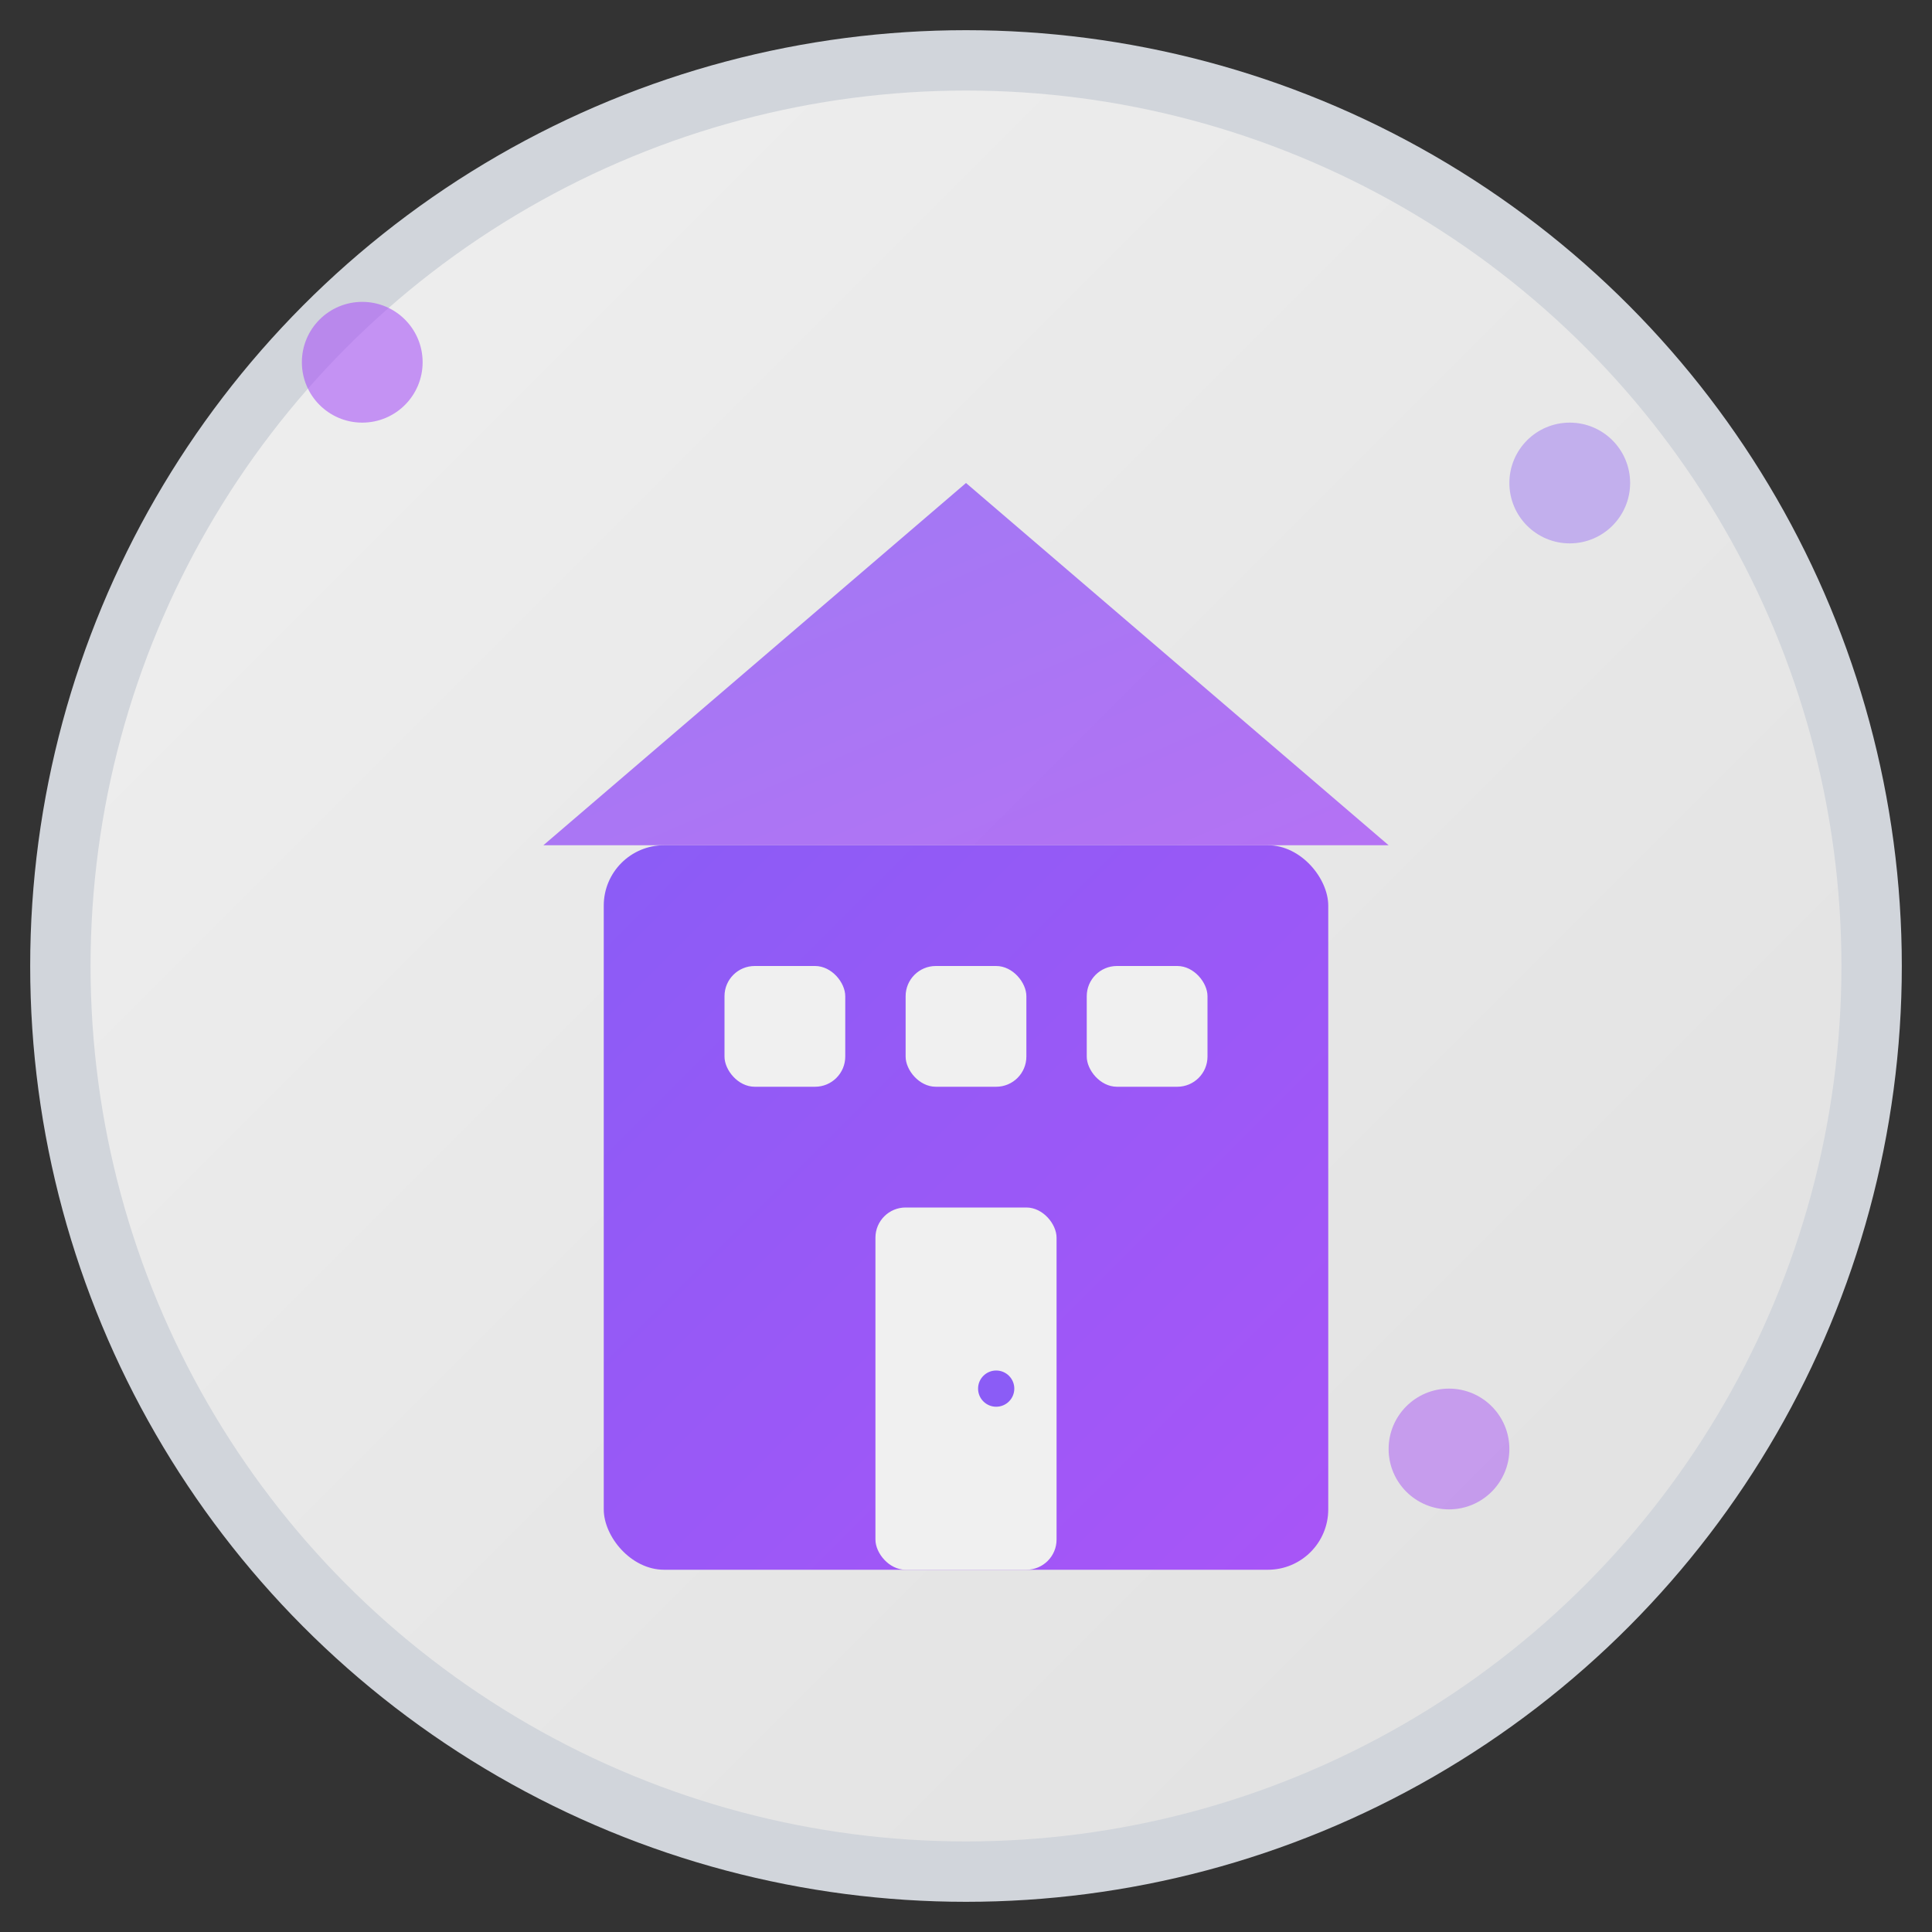 <svg xmlns="http://www.w3.org/2000/svg" viewBox="0 0 32 32" width="32" height="32">
  <rect x="0" y="0" width="32" height="32" fill="#333333" stroke="none"/>
  <defs>
    <linearGradient id="bgGradient" x1="0%" y1="0%" x2="100%" y2="100%">
      <stop offset="0%" style="stop-color:#f0f0f0;stop-opacity:1" />
      <stop offset="100%" style="stop-color:#e0e0e0;stop-opacity:1" />
    </linearGradient>
    <linearGradient id="iconGradient" x1="0%" y1="0%" x2="100%" y2="100%">
      <stop offset="0%" style="stop-color:#8b5cf6;stop-opacity:1" />
      <stop offset="100%" style="stop-color:#a855f7;stop-opacity:1" />
    </linearGradient>
  </defs>
  
  <!-- Background circle -->
  <circle cx="16" cy="16" r="15" fill="url(#bgGradient)" stroke="#d1d5db" stroke-width="1"/>
  
  <!-- Club building icon -->
  <g transform="translate(8, 6)">
    <!-- Main building -->
    <rect x="2" y="8" width="12" height="12" fill="url(#iconGradient)" rx="1"/>
    
    <!-- Roof -->
    <path d="M1 8 L8 2 L15 8 Z" fill="url(#iconGradient)" opacity="0.8"/>
    
    <!-- Windows -->
    <rect x="4" y="10" width="2" height="2" fill="#f0f0f0" rx="0.5"/>
    <rect x="7" y="10" width="2" height="2" fill="#f0f0f0" rx="0.5"/>
    <rect x="10" y="10" width="2" height="2" fill="#f0f0f0" rx="0.5"/>
    
    <!-- Door -->
    <rect x="6.5" y="14" width="3" height="6" fill="#f0f0f0" rx="0.5"/>
    
    <!-- Door handle -->
    <circle cx="8.5" cy="17" r="0.3" fill="#8b5cf6"/>
  </g>
  
  <!-- Small decorative elements -->
  <circle cx="6" cy="6" r="1" fill="#a855f7" opacity="0.6"/>
  <circle cx="26" cy="8" r="1" fill="#8b5cf6" opacity="0.4"/>
  <circle cx="24" cy="24" r="1" fill="#a855f7" opacity="0.5"/>
</svg>
